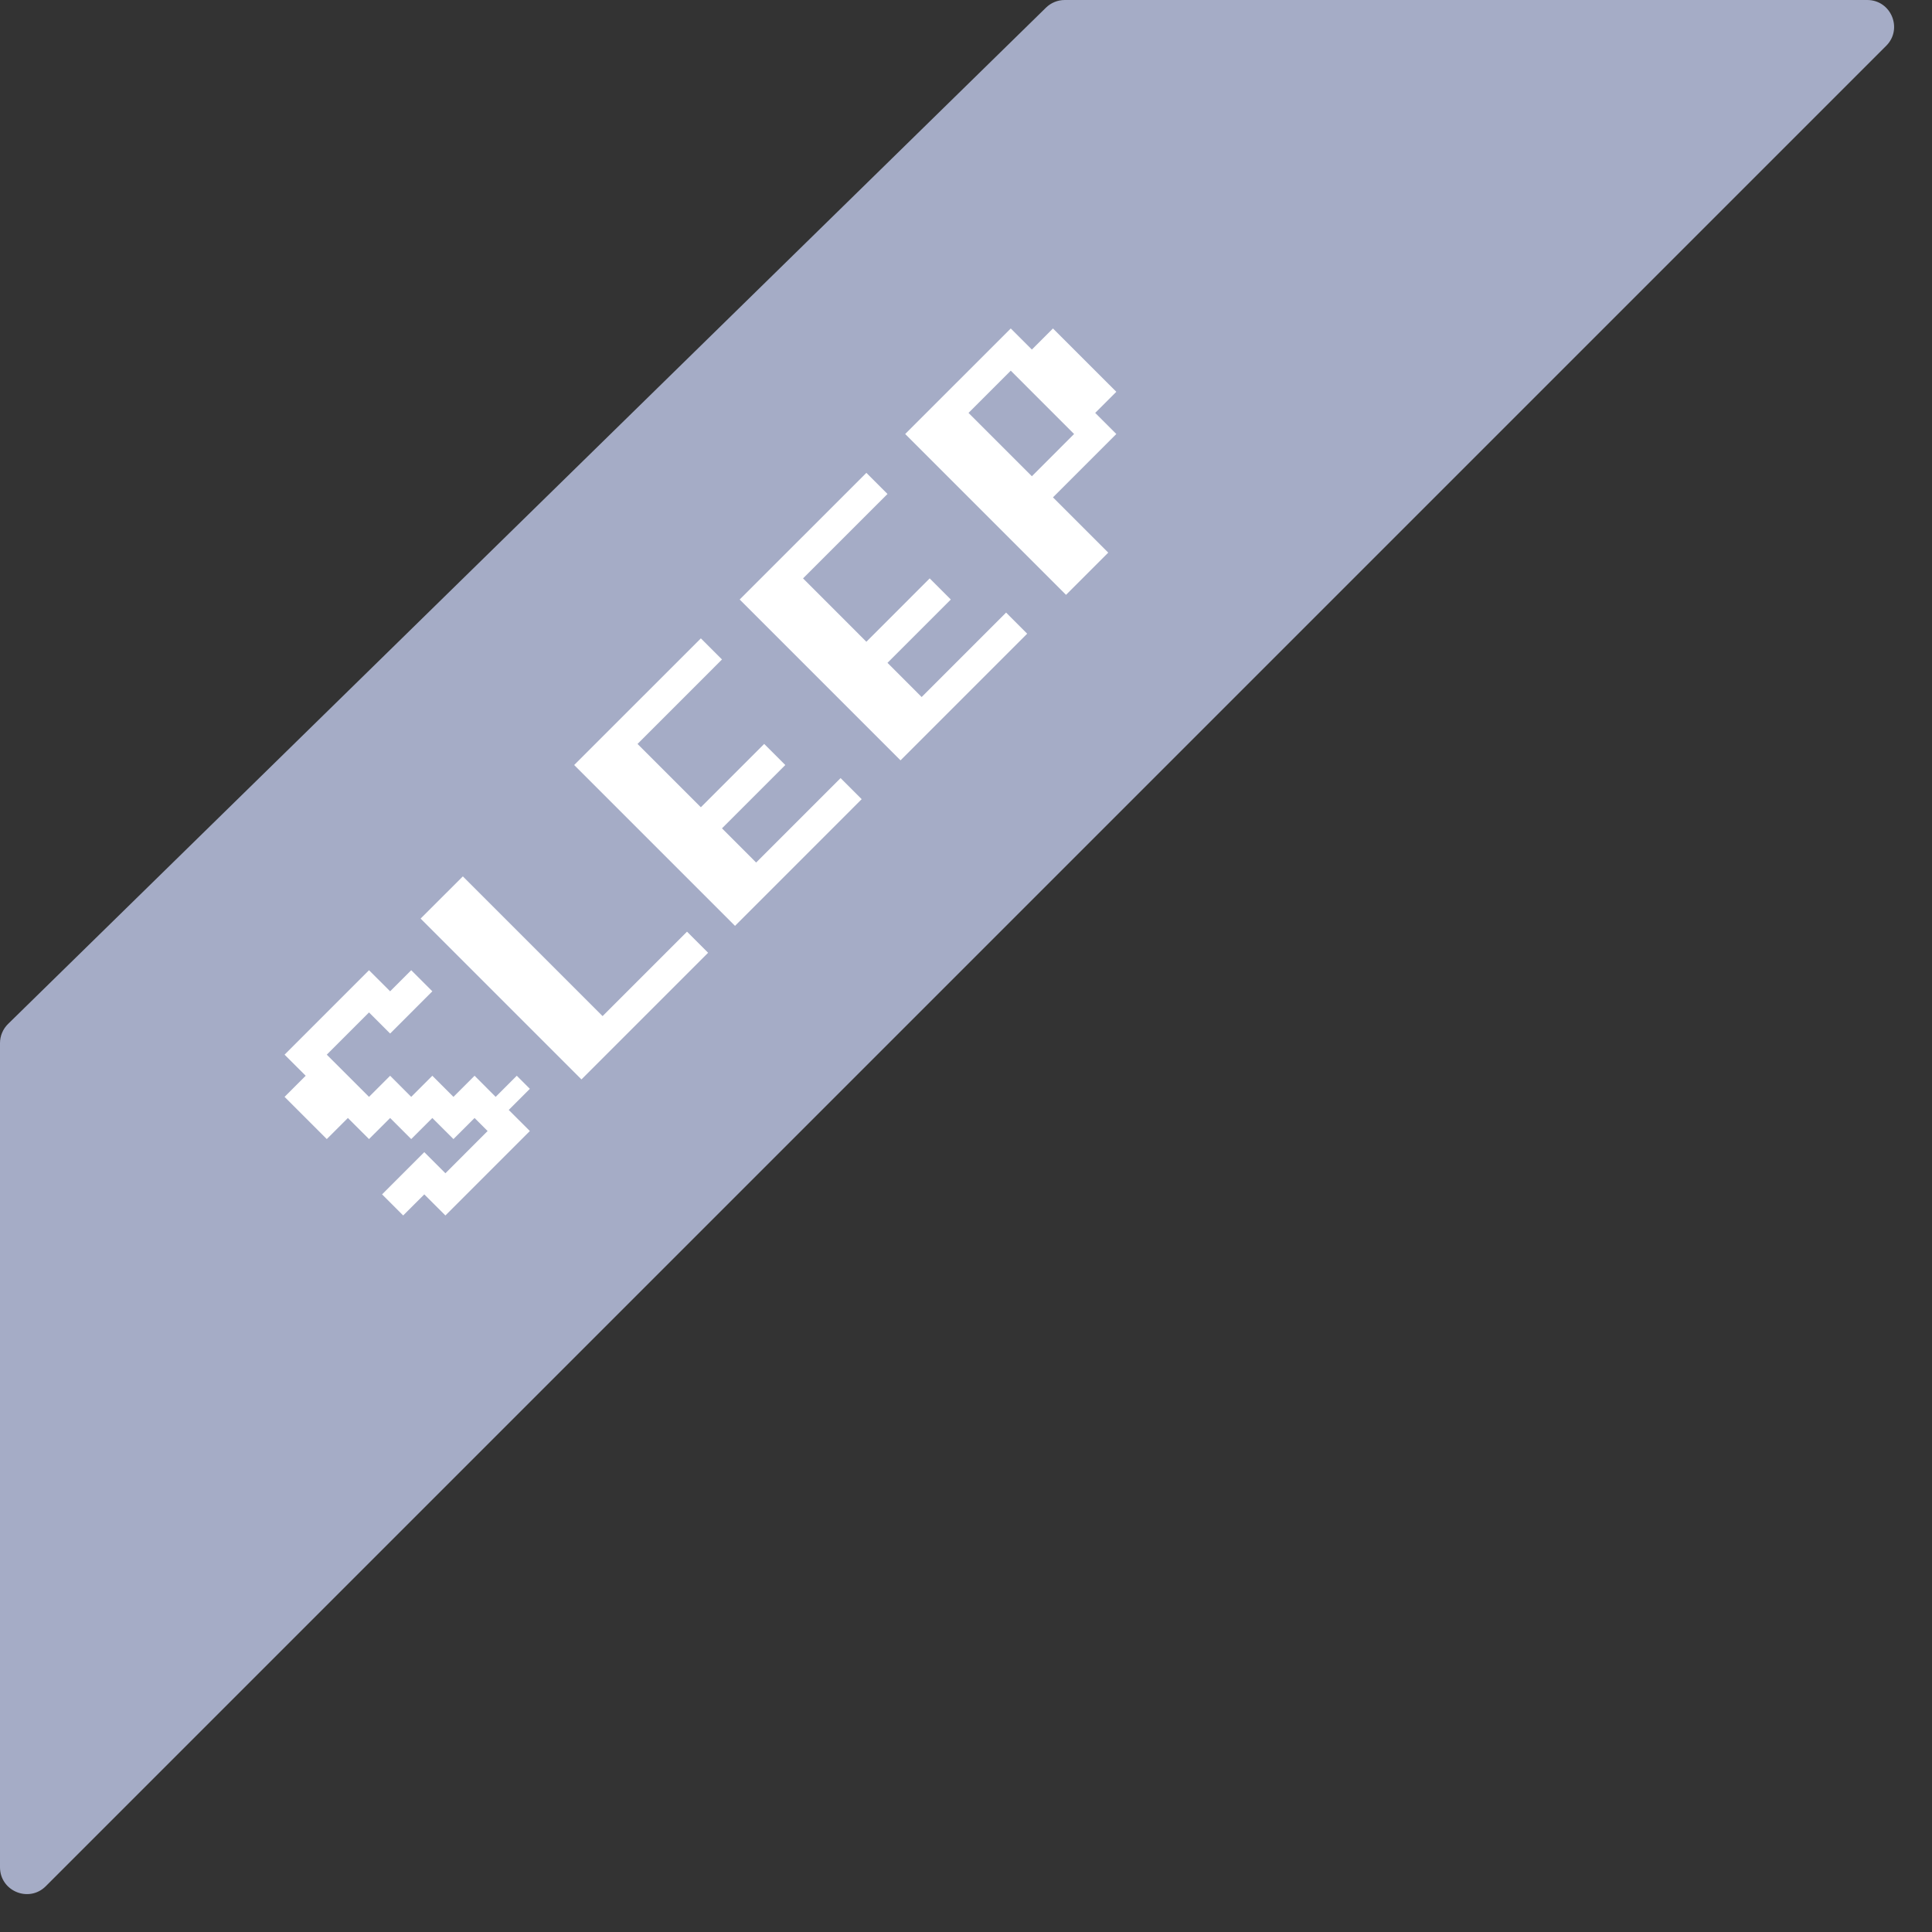 <svg width="72" height="72" viewBox="0 0 72 72" fill="none" xmlns="http://www.w3.org/2000/svg">
<rect x="0" y="0" width="72" height="72" fill="#333333" stroke="none"/>
<path d="M1.707 70.293L70.293 1.707C70.923 1.077 70.477 0 69.586 0H39.681C39.419 0 39.168 0.102 38.981 0.285L0.3 38.16C0.108 38.349 0 38.606 0 38.875V69.586C0 70.477 1.077 70.923 1.707 70.293Z" fill="#A5ACC6"/>
<path d="M16.599 43.724L15.812 42.937L14.239 44.511L15.025 45.297L15.812 44.511L16.599 45.297L19.746 42.15L18.959 41.364L19.746 40.577L19.259 40.09L18.472 40.877L17.686 40.09L16.899 40.877L16.112 40.09L15.325 40.877L14.539 40.09L13.752 40.877L12.178 39.304L13.752 37.73L14.539 38.517L16.112 36.943L15.325 36.157L14.539 36.943L13.752 36.157L10.605 39.304L11.392 40.09L10.605 40.877L12.178 42.45L12.965 41.664L13.752 42.45L14.539 41.664L15.325 42.45L16.112 41.664L16.899 42.45L17.686 41.664L18.172 42.15L16.599 43.724Z" fill="white"/>
<path d="M15.675 34.233L21.669 40.227L26.389 35.507L25.603 34.72L22.456 37.867L17.249 32.66L15.675 34.233Z" fill="white"/>
<path d="M29.266 28.51L28.479 27.724L26.119 30.084L23.759 27.724L26.906 24.577L26.119 23.79L21.398 28.51L27.392 34.504L32.112 29.783L31.326 28.997L28.179 32.144L26.906 30.87L29.266 28.51Z" fill="white"/>
<path d="M35.434 22.342L34.647 21.555L32.287 23.916L29.927 21.555L33.074 18.409L32.287 17.622L27.566 22.342L33.56 28.336L38.28 23.616L37.494 22.829L34.347 25.976L33.074 24.702L35.434 22.342Z" fill="white"/>
<path d="M38.455 13.027L37.668 12.241L33.734 16.174L39.728 22.168L41.301 20.595L39.241 18.535L41.602 16.174L40.815 15.388L41.602 14.601L39.241 12.241L38.455 13.027ZM40.028 16.174L38.455 17.748L36.094 15.388L37.668 13.814L40.028 16.174Z" fill="white"/>
</svg>
